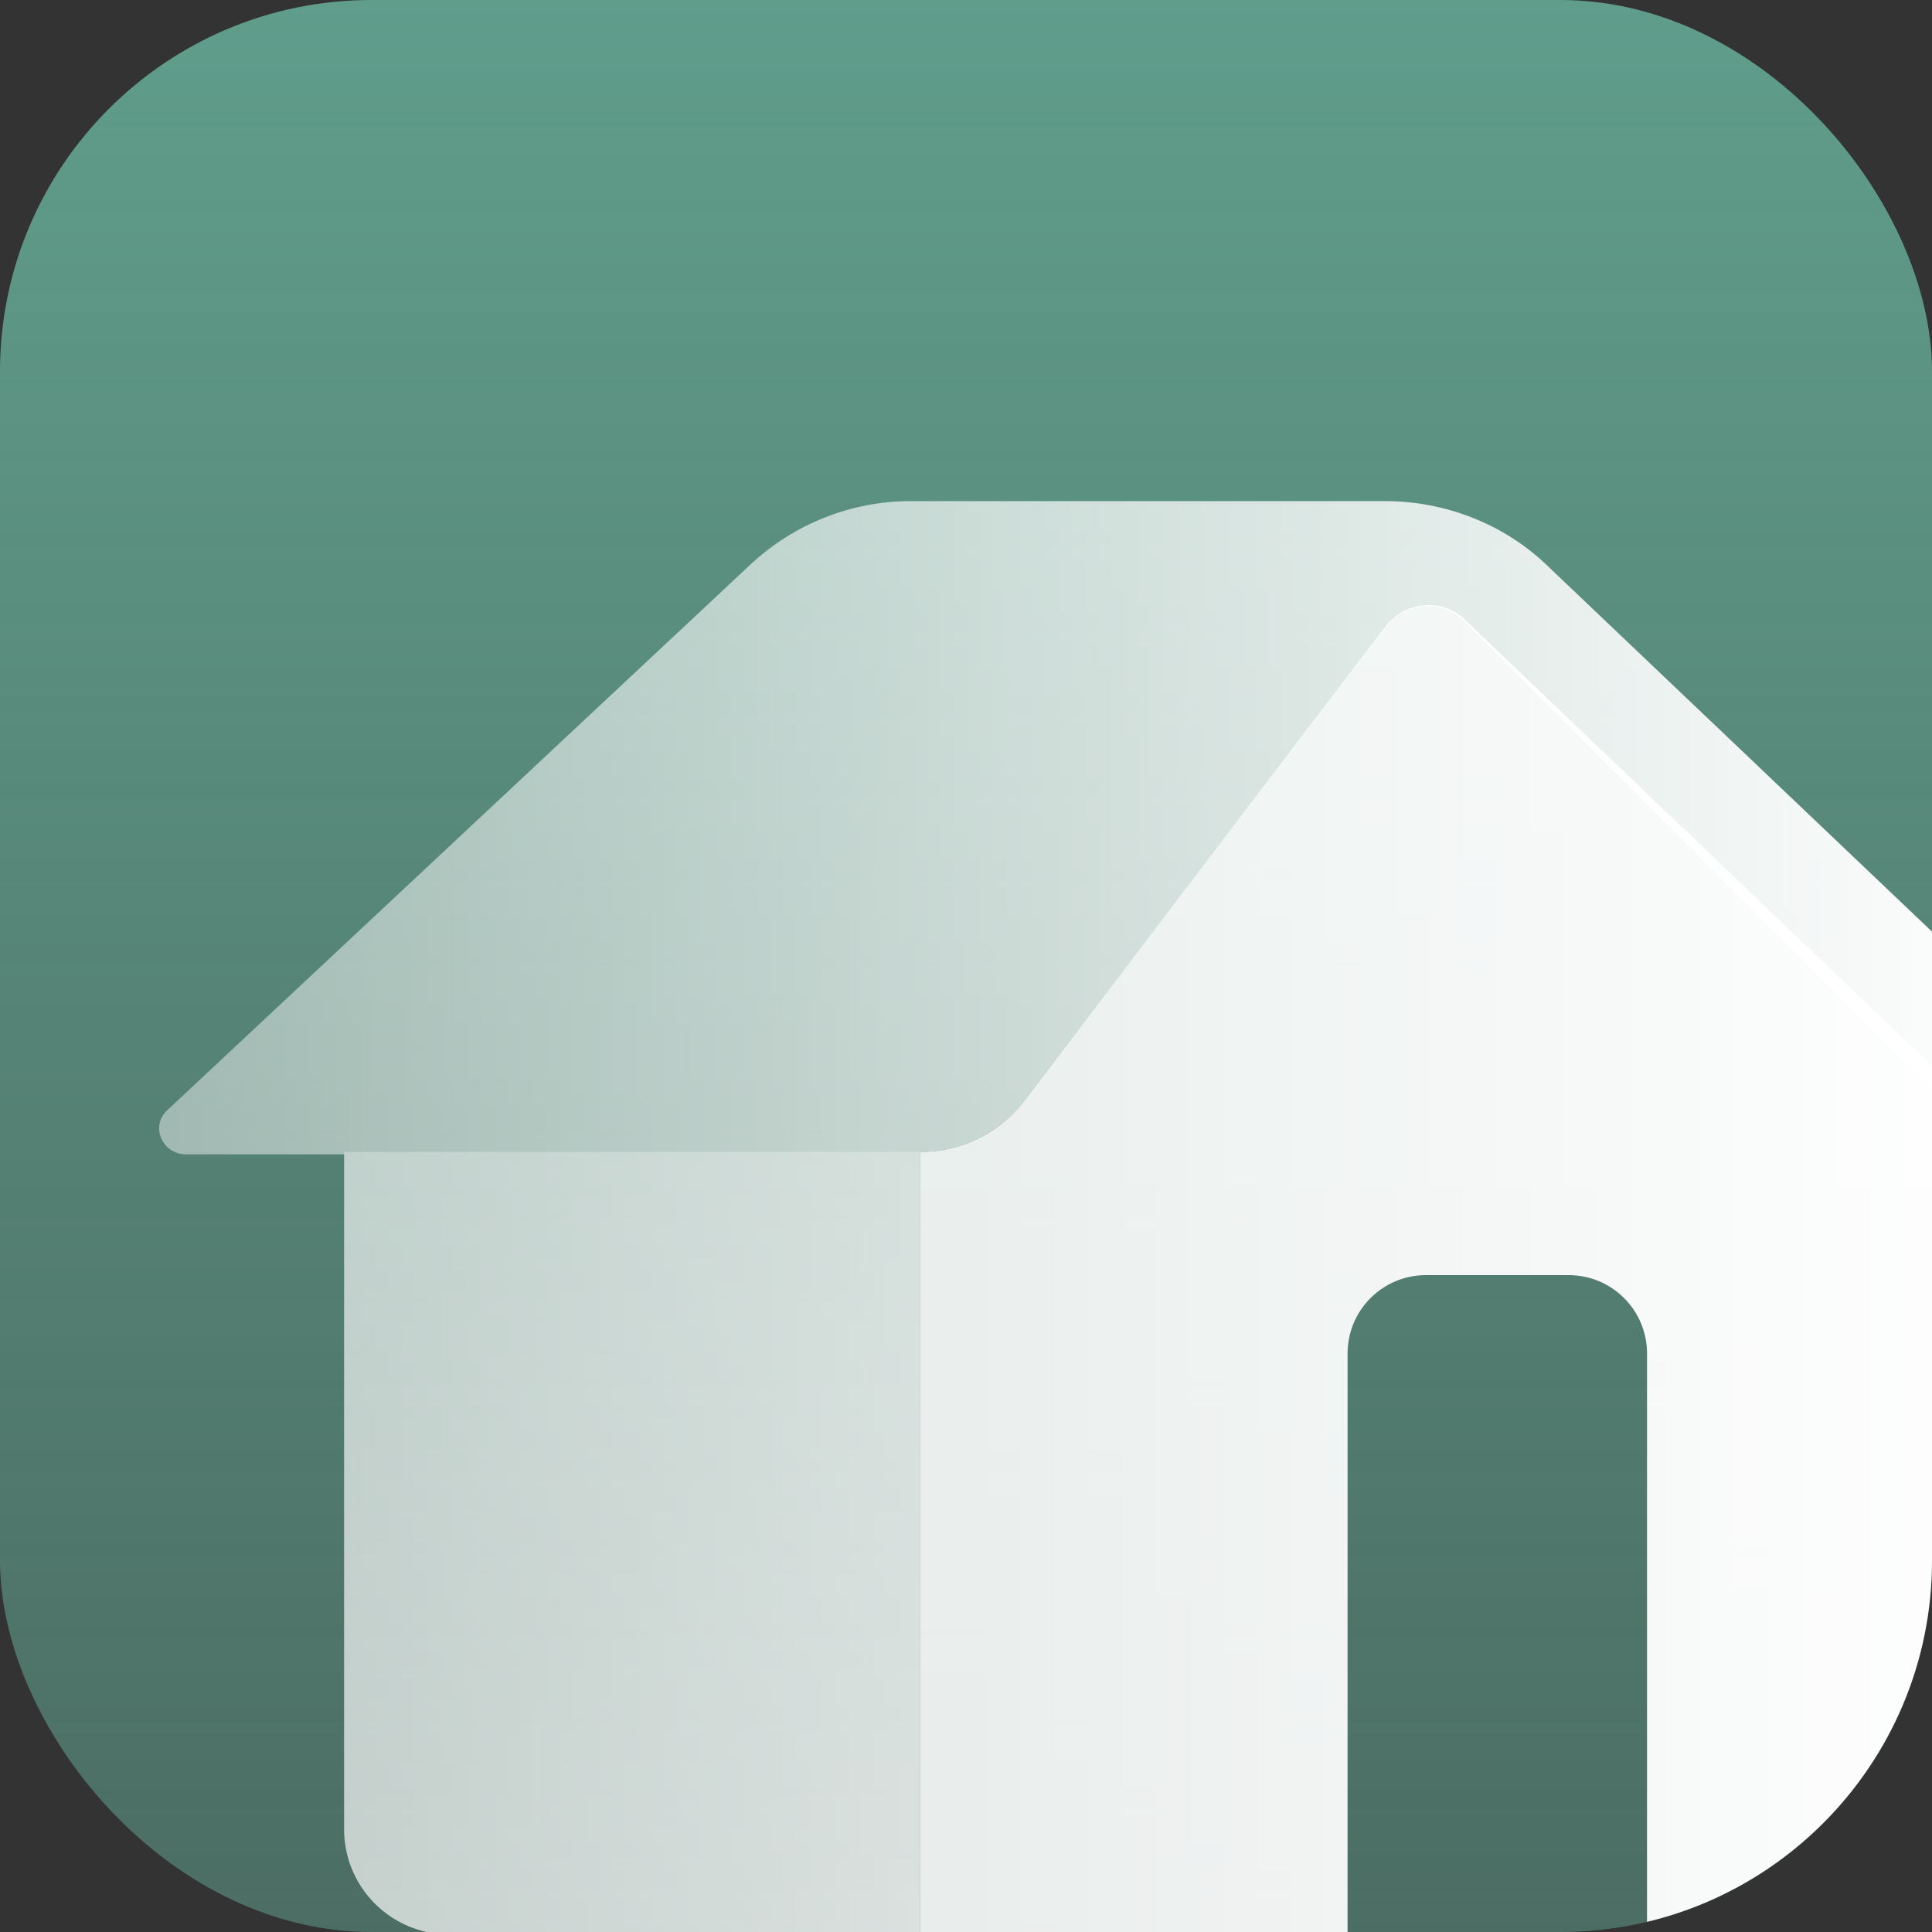 <svg width="16" height="16" viewBox="0 0 16 16" fill="none" xmlns="http://www.w3.org/2000/svg" xmlns:xlink="http://www.w3.org/1999/xlink">
	<rect x="0" y="0" width="16" height="16" fill="#333333" stroke="none"/>
	<desc>
			Created with Pixso.
	</desc>
	<defs>
		<clipPath id="clip1757_16432">
			<rect id="IconApp" rx="3.077" width="16" height="16" fill="white" fill-opacity="0"/>
		</clipPath>
		<linearGradient id="paint_linear_1757_16432_0" x1="8" y1="0" x2="8" y2="16" gradientUnits="userSpaceOnUse">
			<stop stop-color="#609D8B"/>
			<stop offset="1" stop-color="#609D8B" stop-opacity="0.549"/>
		</linearGradient>
		<linearGradient id="paint_linear_1757_16435_0" x1="8.006" y1="10.954" x2="16.749" y2="10.954" gradientUnits="userSpaceOnUse">
			<stop stop-color="#FFFFFF" stop-opacity="0.878"/>
			<stop offset="1" stop-color="#FFFFFF"/>
		</linearGradient>
		<linearGradient id="paint_linear_1757_16436_0" x1="1.206" y1="14.624" x2="21.175" y2="14.624" gradientUnits="userSpaceOnUse">
			<stop stop-color="#FFFFFF" stop-opacity="0.439"/>
			<stop offset="0.779" stop-color="#FFFFFF"/>
		</linearGradient>
		<linearGradient id="paint_linear_1757_16437_0" x1="5.335" y1="9.547" x2="5.335" y2="16.065" gradientUnits="userSpaceOnUse">
			<stop stop-color="#FFFFFF" stop-opacity="0.271"/>
			<stop offset="1" stop-color="#FFFFFF" stop-opacity="0.369"/>
		</linearGradient>
	</defs>
	<rect id="IconApp" rx="3.077" width="16" height="16" fill="url(#paint_linear_1757_16432_0)" fill-opacity="1"/>
	<g clip-path="url(#clip1757_16432)">
		<path id="Vector 2674" d="M7.62 16.02L7.62 9.54C7.96 9.54 8.27 9.39 8.48 9.12L11.48 5.18C11.64 4.98 11.94 4.95 12.13 5.13L16.61 9.41C16.7 9.5 16.74 9.61 16.74 9.73L16.74 15.15C16.74 15.63 16.35 16.02 15.87 16.02L13.64 16.02L13.64 11.21C13.64 10.85 13.35 10.56 12.99 10.56L11.81 10.56C11.45 10.56 11.16 10.85 11.16 11.21L11.16 16.02L7.62 16.02Z" fill="url(#paint_linear_1757_16435_0)" fill-opacity="1" fill-rule="evenodd"/>
		<path id="Vector 2675" d="M7.62 16.02L3.72 16.02C3.24 16.02 2.85 15.63 2.85 15.15L2.85 9.56L1.54 9.56C1.34 9.56 1.24 9.32 1.39 9.19L6.21 4.68C6.57 4.34 7.05 4.15 7.54 4.15L11.47 4.15C11.97 4.15 12.46 4.34 12.82 4.69L17.76 9.39C17.9 9.52 17.8 9.76 17.61 9.76L16.74 9.76L12.13 5.15C11.94 4.96 11.64 4.98 11.48 5.19L8.48 9.12C8.27 9.39 7.96 9.54 7.62 9.54L7.62 16.02Z" fill="url(#paint_linear_1757_16436_0)" fill-opacity="1" fill-rule="evenodd"/>
		<path id="Rectangle 3277" d="M2.85 9.54L7.62 9.54L7.62 16.02L3.72 16.02C3.24 16.02 2.85 15.63 2.85 15.15L2.85 9.54Z" fill="url(#paint_linear_1757_16437_0)" fill-opacity="1" fill-rule="nonzero"/>
	</g>
</svg>

